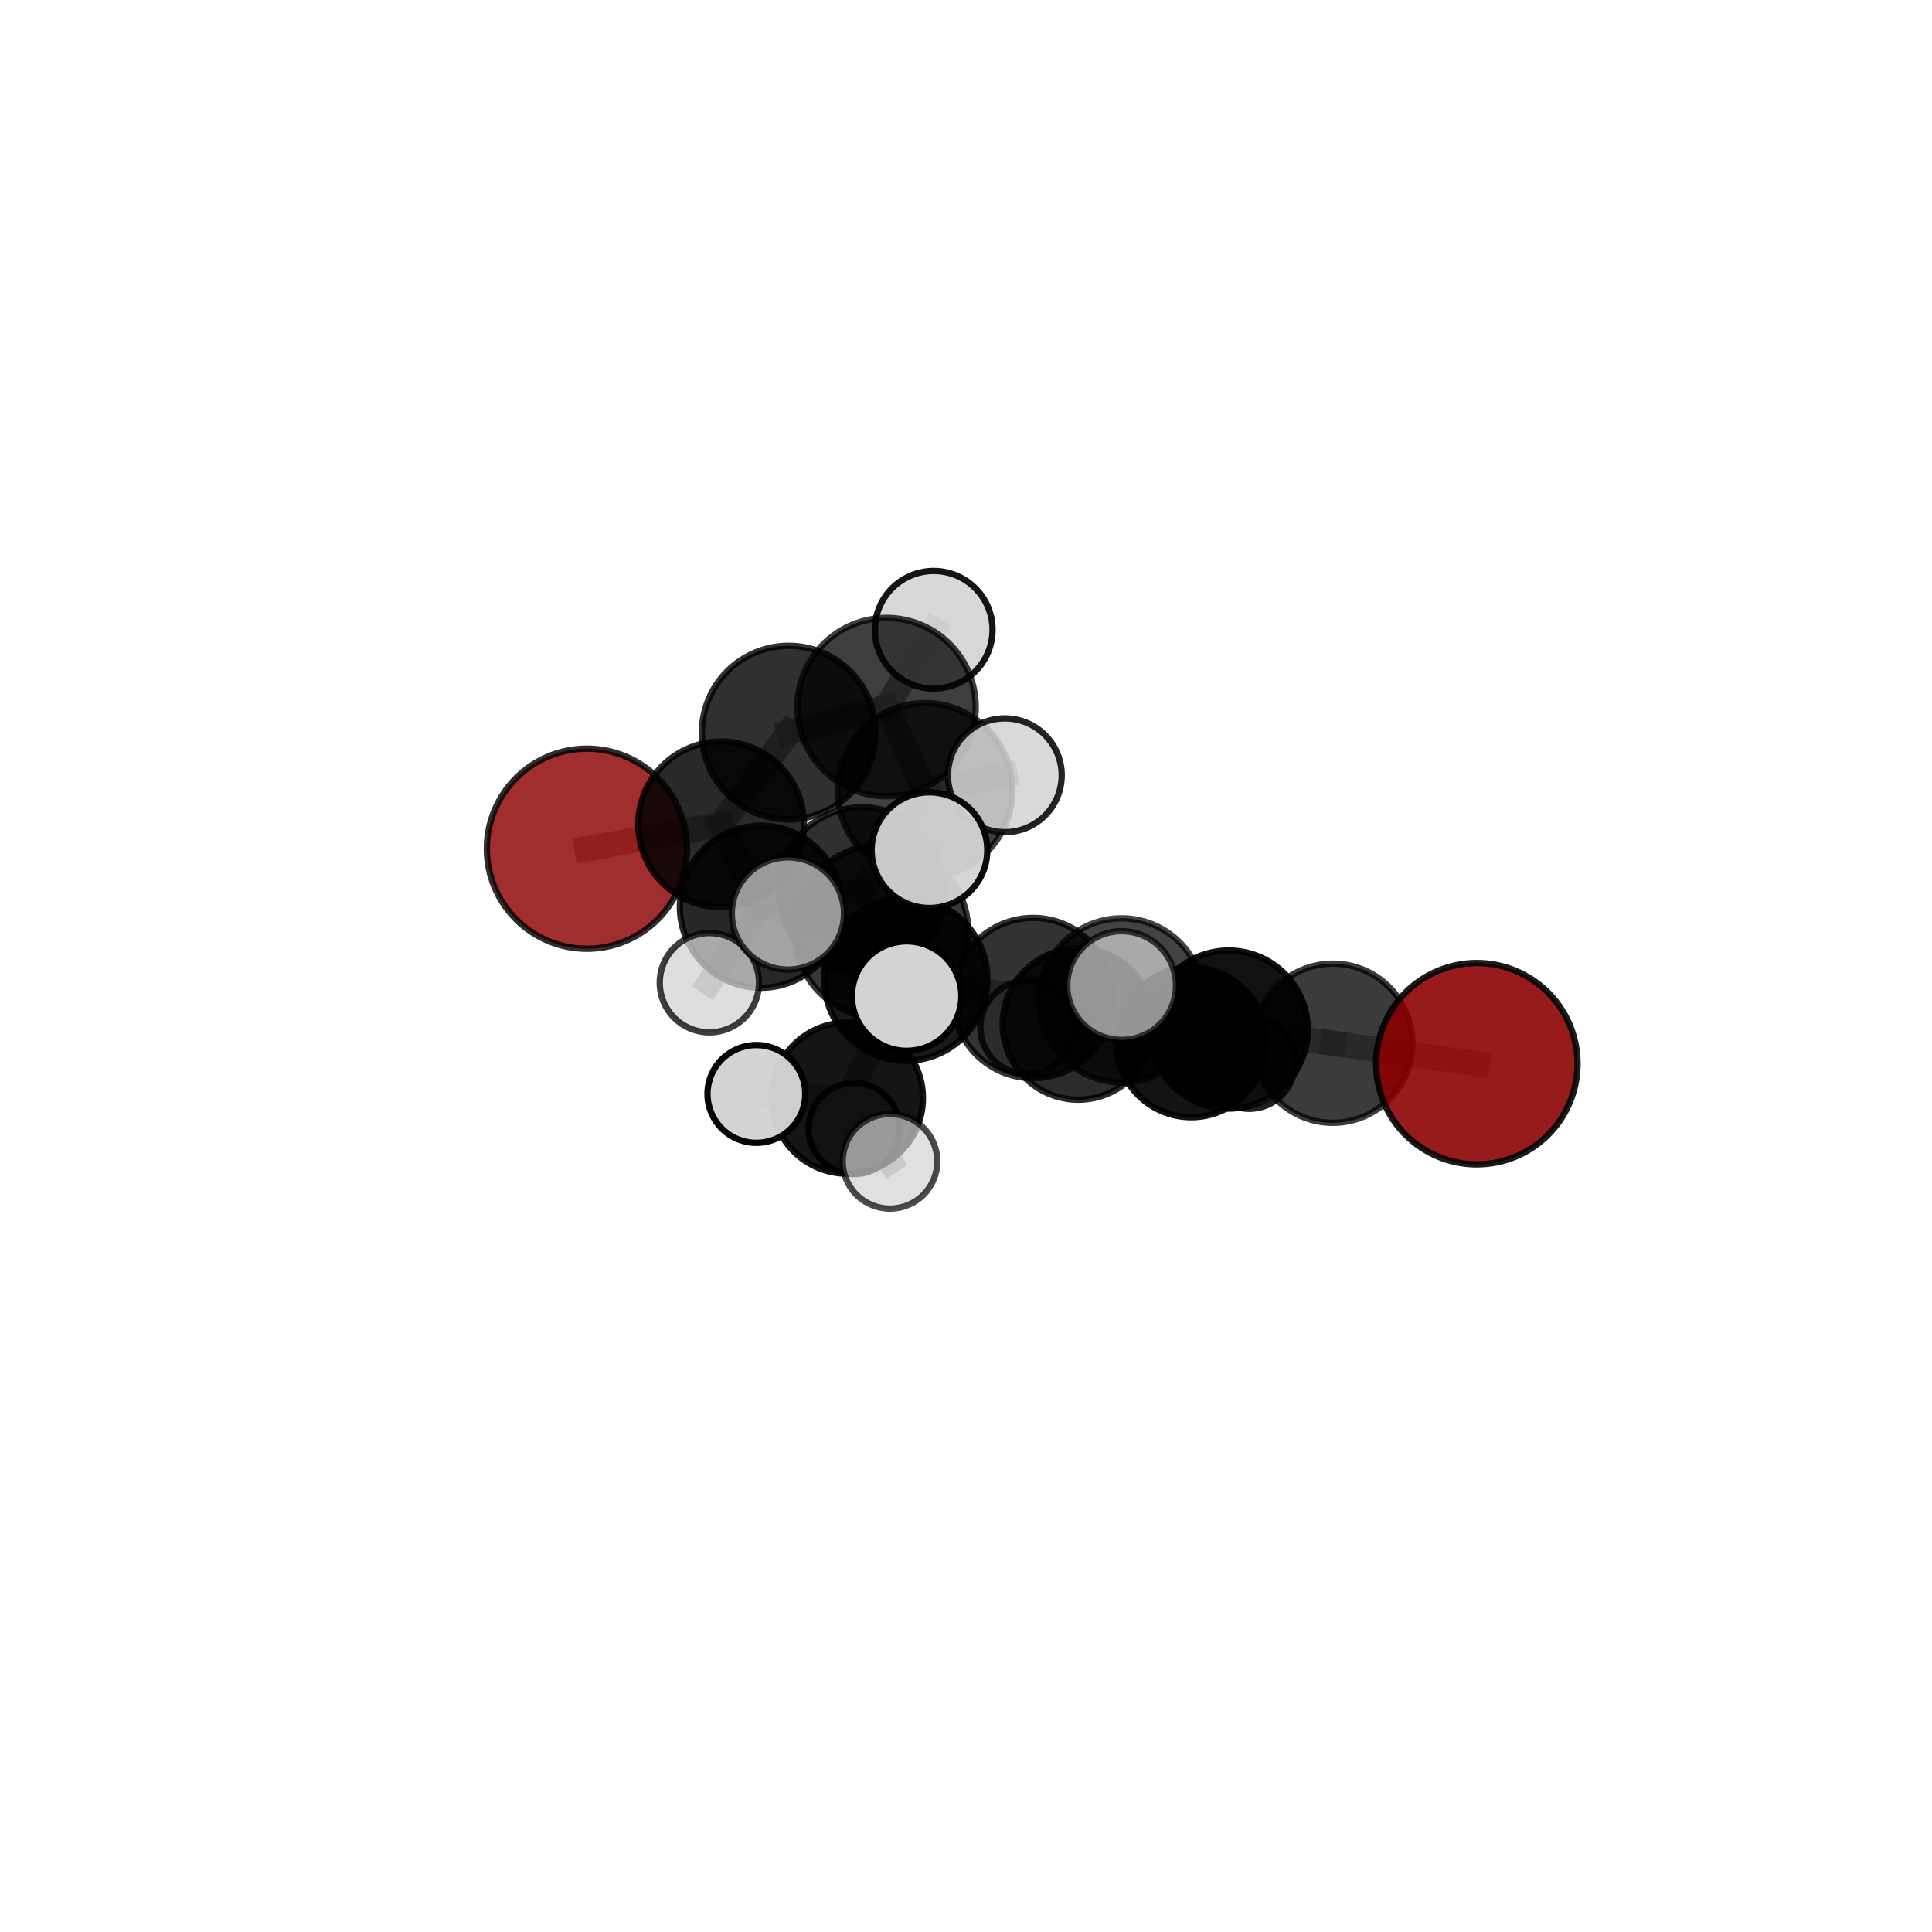 <?xml version="1.0" encoding="utf-8" standalone="no"?>
<!DOCTYPE svg PUBLIC "-//W3C//DTD SVG 1.1//EN"
  "http://www.w3.org/Graphics/SVG/1.1/DTD/svg11.dtd">
<svg xmlns:xlink="http://www.w3.org/1999/xlink" width="153pt" height="153pt" viewBox="0 0 153 153" xmlns="http://www.w3.org/2000/svg" version="1.1">
 <defs>
  <style type="text/css">*{stroke-linejoin: round; stroke-linecap: butt}</style>
 </defs>
 <g id="figure_1">
  <g id="patch_1">
   <path d="M 0 153 
L 153 153 
L 153 0 
L 0 0 
L 0 153 
z
" style="fill: none"/>
  </g>
  <g id="patch_2">
   <path d="M 7.2 145.8 
L 145.8 145.8 
L 145.8 7.2 
L 7.2 7.2 
L 7.2 145.8 
z
" style="fill: none"/>
  </g>
  <g id="axes_1">
   <g id="line2d_1">
    <path d="M 116.953 84.237 
L 105.549 82.616 
" clip-path="url(#pe8c3401570)" style="fill: none; stroke: #808080; stroke-opacity: 0.651; stroke-width: 2; stroke-linecap: square"/>
   </g>
   <g id="line2d_2">
    <path d="M 105.549 82.616 
L 97.307 81.534 
" clip-path="url(#pe8c3401570)" style="fill: none; stroke: #808080; stroke-opacity: 0.645; stroke-width: 2; stroke-linecap: square"/>
   </g>
   <g id="line2d_3">
    <path d="M 46.479 67.212 
L 57.108 65.284 
" clip-path="url(#pe8c3401570)" style="fill: none; stroke: #808080; stroke-opacity: 0.667; stroke-width: 2; stroke-linecap: square"/>
   </g>
   <g id="line2d_4">
    <path d="M 57.108 65.284 
L 62.459 58.016 
" clip-path="url(#pe8c3401570)" style="fill: none; stroke: #808080; stroke-opacity: 0.709; stroke-width: 2; stroke-linecap: square"/>
   </g>
   <g id="line2d_5">
    <path d="M 71.737 77.548 
L 81.812 79.038 
" clip-path="url(#pe8c3401570)" style="fill: none; stroke: #808080; stroke-opacity: 0.662; stroke-width: 2; stroke-linecap: square"/>
   </g>
   <g id="line2d_6">
    <path d="M 71.737 77.548 
L 68.253 70.532 
" clip-path="url(#pe8c3401570)" style="fill: none; stroke: #808080; stroke-opacity: 0.681; stroke-width: 2; stroke-linecap: square"/>
   </g>
   <g id="line2d_7">
    <path d="M 71.737 77.548 
L 69.801 73.761 
" clip-path="url(#pe8c3401570)" style="fill: none; stroke: #808080; stroke-opacity: 0.702; stroke-width: 2; stroke-linecap: square"/>
   </g>
   <g id="line2d_8">
    <path d="M 71.737 77.548 
L 67.104 86.964 
" clip-path="url(#pe8c3401570)" style="fill: none; stroke: #808080; stroke-opacity: 0.637; stroke-width: 2; stroke-linecap: square"/>
   </g>
   <g id="line2d_9">
    <path d="M 81.812 79.038 
L 88.825 79.224 
" clip-path="url(#pe8c3401570)" style="fill: none; stroke: #808080; stroke-opacity: 0.665; stroke-width: 2; stroke-linecap: square"/>
   </g>
   <g id="line2d_10">
    <path d="M 81.812 79.038 
L 85.392 81.1 
" clip-path="url(#pe8c3401570)" style="fill: none; stroke: #808080; stroke-opacity: 0.629; stroke-width: 2; stroke-linecap: square"/>
   </g>
   <g id="line2d_11">
    <path d="M 68.253 70.532 
L 60.259 71.808 
" clip-path="url(#pe8c3401570)" style="fill: none; stroke: #808080; stroke-opacity: 0.678; stroke-width: 2; stroke-linecap: square"/>
   </g>
   <g id="line2d_12">
    <path d="M 68.253 70.532 
L 73.253 62.591 
" clip-path="url(#pe8c3401570)" style="fill: none; stroke: #808080; stroke-opacity: 0.716; stroke-width: 2; stroke-linecap: square"/>
   </g>
   <g id="line2d_13">
    <path d="M 69.801 73.761 
L 62.397 72.341 
" clip-path="url(#pe8c3401570)" style="fill: none; stroke: #808080; stroke-opacity: 0.739; stroke-width: 2; stroke-linecap: square"/>
   </g>
   <g id="line2d_14">
    <path d="M 69.801 73.761 
L 71.798 78.882 
" clip-path="url(#pe8c3401570)" style="fill: none; stroke: #808080; stroke-opacity: 0.726; stroke-width: 2; stroke-linecap: square"/>
   </g>
   <g id="line2d_15">
    <path d="M 69.801 73.761 
L 73.606 67.327 
" clip-path="url(#pe8c3401570)" style="fill: none; stroke: #808080; stroke-opacity: 0.757; stroke-width: 2; stroke-linecap: square"/>
   </g>
   <g id="line2d_16">
    <path d="M 67.104 86.964 
L 59.9 86.632 
" clip-path="url(#pe8c3401570)" style="fill: none; stroke: #808080; stroke-opacity: 0.609; stroke-width: 2; stroke-linecap: square"/>
   </g>
   <g id="line2d_17">
    <path d="M 67.104 86.964 
L 67.64 89.371 
" clip-path="url(#pe8c3401570)" style="fill: none; stroke: #808080; stroke-opacity: 0.582; stroke-width: 2; stroke-linecap: square"/>
   </g>
   <g id="line2d_18">
    <path d="M 67.104 86.964 
L 70.479 91.966 
" clip-path="url(#pe8c3401570)" style="fill: none; stroke: #808080; stroke-opacity: 0.596; stroke-width: 2; stroke-linecap: square"/>
   </g>
   <g id="line2d_19">
    <path d="M 88.825 79.224 
L 97.307 81.534 
" clip-path="url(#pe8c3401570)" style="fill: none; stroke: #808080; stroke-opacity: 0.659; stroke-width: 2; stroke-linecap: square"/>
   </g>
   <g id="line2d_20">
    <path d="M 88.825 79.224 
L 88.823 78.047 
" clip-path="url(#pe8c3401570)" style="fill: none; stroke: #808080; stroke-opacity: 0.695; stroke-width: 2; stroke-linecap: square"/>
   </g>
   <g id="line2d_21">
    <path d="M 85.392 81.1 
L 94.337 82.543 
" clip-path="url(#pe8c3401570)" style="fill: none; stroke: #808080; stroke-opacity: 0.601; stroke-width: 2; stroke-linecap: square"/>
   </g>
   <g id="line2d_22">
    <path d="M 85.392 81.1 
L 81.339 81.363 
" clip-path="url(#pe8c3401570)" style="fill: none; stroke: #808080; stroke-opacity: 0.592; stroke-width: 2; stroke-linecap: square"/>
   </g>
   <g id="line2d_23">
    <path d="M 60.259 71.808 
L 57.108 65.284 
" clip-path="url(#pe8c3401570)" style="fill: none; stroke: #808080; stroke-opacity: 0.675; stroke-width: 2; stroke-linecap: square"/>
   </g>
   <g id="line2d_24">
    <path d="M 60.259 71.808 
L 56.177 77.825 
" clip-path="url(#pe8c3401570)" style="fill: none; stroke: #808080; stroke-opacity: 0.646; stroke-width: 2; stroke-linecap: square"/>
   </g>
   <g id="line2d_25">
    <path d="M 73.253 62.591 
L 70.209 55.991 
" clip-path="url(#pe8c3401570)" style="fill: none; stroke: #808080; stroke-opacity: 0.751; stroke-width: 2; stroke-linecap: square"/>
   </g>
   <g id="line2d_26">
    <path d="M 73.253 62.591 
L 79.574 61.396 
" clip-path="url(#pe8c3401570)" style="fill: none; stroke: #808080; stroke-opacity: 0.751; stroke-width: 2; stroke-linecap: square"/>
   </g>
   <g id="line2d_27">
    <path d="M 94.337 82.543 
L 97.307 81.534 
" clip-path="url(#pe8c3401570)" style="fill: none; stroke: #808080; stroke-opacity: 0.619; stroke-width: 2; stroke-linecap: square"/>
   </g>
   <g id="line2d_28">
    <path d="M 94.337 82.543 
L 98.926 84.18 
" clip-path="url(#pe8c3401570)" style="fill: none; stroke: #808080; stroke-opacity: 0.581; stroke-width: 2; stroke-linecap: square"/>
   </g>
   <g id="line2d_29">
    <path d="M 70.209 55.991 
L 62.459 58.016 
" clip-path="url(#pe8c3401570)" style="fill: none; stroke: #808080; stroke-opacity: 0.748; stroke-width: 2; stroke-linecap: square"/>
   </g>
   <g id="line2d_30">
    <path d="M 70.209 55.991 
L 73.943 49.873 
" clip-path="url(#pe8c3401570)" style="fill: none; stroke: #808080; stroke-opacity: 0.781; stroke-width: 2; stroke-linecap: square"/>
   </g>
   <g id="Path3DCollection_1">
    <path d="M 46.479 75.136 
C 48.58 75.136 50.596 74.301 52.082 72.815 
C 53.568 71.329 54.403 69.314 54.403 67.212 
C 54.403 65.111 53.568 63.095 52.082 61.609 
C 50.596 60.123 48.58 59.288 46.479 59.288 
C 44.377 59.288 42.362 60.123 40.876 61.609 
C 39.39 63.095 38.555 65.111 38.555 67.212 
C 38.555 69.314 39.39 71.329 40.876 72.815 
C 42.362 74.301 44.377 75.136 46.479 75.136 
z
" clip-path="url(#pe8c3401570)" style="fill: #8b0000; fill-opacity: 0.818; stroke: #000000; stroke-opacity: 0.818; stroke-width: 0.5"/>
    <path d="M 62.459 64.891 
C 64.283 64.891 66.031 64.166 67.32 62.877 
C 68.61 61.588 69.334 59.839 69.334 58.016 
C 69.334 56.193 68.61 54.444 67.32 53.155 
C 66.031 51.866 64.283 51.142 62.459 51.142 
C 60.636 51.142 58.888 51.866 57.598 53.155 
C 56.309 54.444 55.585 56.193 55.585 58.016 
C 55.585 59.839 56.309 61.588 57.598 62.877 
C 58.888 64.166 60.636 64.891 62.459 64.891 
z
" clip-path="url(#pe8c3401570)" style="fill-opacity: 0.811; stroke: #000000; stroke-opacity: 0.811; stroke-width: 0.5"/>
    <path d="M 57.108 71.847 
C 58.848 71.847 60.518 71.155 61.749 69.925 
C 62.979 68.694 63.671 67.024 63.671 65.284 
C 63.671 63.543 62.979 61.874 61.749 60.643 
C 60.518 59.412 58.848 58.721 57.108 58.721 
C 55.367 58.721 53.698 59.412 52.467 60.643 
C 51.236 61.874 50.545 63.543 50.545 65.284 
C 50.545 67.024 51.236 68.694 52.467 69.925 
C 53.698 71.155 55.367 71.847 57.108 71.847 
z
" clip-path="url(#pe8c3401570)" style="fill-opacity: 0.838; stroke: #000000; stroke-opacity: 0.838; stroke-width: 0.5"/>
    <path d="M 81.339 85.064 
C 82.32 85.064 83.262 84.674 83.956 83.98 
C 84.65 83.286 85.04 82.344 85.04 81.363 
C 85.04 80.381 84.65 79.44 83.956 78.746 
C 83.262 78.052 82.32 77.662 81.339 77.662 
C 80.357 77.662 79.416 78.052 78.722 78.746 
C 78.028 79.44 77.638 80.381 77.638 81.363 
C 77.638 82.344 78.028 83.286 78.722 83.98 
C 79.416 84.674 80.357 85.064 81.339 85.064 
z
" clip-path="url(#pe8c3401570)" style="fill: #d3d3d3; fill-opacity: 0.817; stroke: #000000; stroke-opacity: 0.817; stroke-width: 0.5"/>
    <path d="M 98.926 87.812 
C 99.89 87.812 100.814 87.429 101.495 86.748 
C 102.176 86.067 102.559 85.143 102.559 84.18 
C 102.559 83.216 102.176 82.292 101.495 81.611 
C 100.814 80.93 99.89 80.547 98.926 80.547 
C 97.963 80.547 97.039 80.93 96.358 81.611 
C 95.676 82.292 95.294 83.216 95.294 84.18 
C 95.294 85.143 95.676 86.067 96.358 86.748 
C 97.039 87.429 97.963 87.812 98.926 87.812 
z
" clip-path="url(#pe8c3401570)" style="fill: #d3d3d3; fill-opacity: 0.864; stroke: #000000; stroke-opacity: 0.864; stroke-width: 0.5"/>
    <path d="M 73.943 54.532 
C 75.179 54.532 76.364 54.041 77.237 53.167 
C 78.111 52.294 78.602 51.109 78.602 49.873 
C 78.602 48.638 78.111 47.453 77.237 46.58 
C 76.364 45.706 75.179 45.215 73.943 45.215 
C 72.708 45.215 71.523 45.706 70.649 46.58 
C 69.776 47.453 69.285 48.638 69.285 49.873 
C 69.285 51.109 69.776 52.294 70.649 53.167 
C 71.523 54.041 72.708 54.532 73.943 54.532 
z
" clip-path="url(#pe8c3401570)" style="fill: #d3d3d3; fill-opacity: 0.916; stroke: #000000; stroke-opacity: 0.916; stroke-width: 0.5"/>
    <path d="M 70.209 63.052 
C 72.082 63.052 73.878 62.308 75.202 60.984 
C 76.526 59.66 77.27 57.864 77.27 55.991 
C 77.27 54.119 76.526 52.323 75.202 50.999 
C 73.878 49.675 72.082 48.931 70.209 48.931 
C 68.337 48.931 66.541 49.675 65.217 50.999 
C 63.893 52.323 63.149 54.119 63.149 55.991 
C 63.149 57.864 63.893 59.66 65.217 60.984 
C 66.541 62.308 68.337 63.052 70.209 63.052 
z
" clip-path="url(#pe8c3401570)" style="fill-opacity: 0.755; stroke: #000000; stroke-opacity: 0.755; stroke-width: 0.5"/>
    <path d="M 60.259 78.227 
C 61.961 78.227 63.594 77.551 64.797 76.347 
C 66.001 75.143 66.677 73.511 66.677 71.808 
C 66.677 70.106 66.001 68.473 64.797 67.27 
C 63.594 66.066 61.961 65.39 60.259 65.39 
C 58.557 65.39 56.924 66.066 55.72 67.27 
C 54.517 68.473 53.84 70.106 53.84 71.808 
C 53.84 73.511 54.517 75.143 55.72 76.347 
C 56.924 77.551 58.557 78.227 60.259 78.227 
z
" clip-path="url(#pe8c3401570)" style="fill-opacity: 0.846; stroke: #000000; stroke-opacity: 0.846; stroke-width: 0.5"/>
    <path d="M 85.392 87.089 
C 86.98 87.089 88.504 86.458 89.627 85.335 
C 90.75 84.212 91.381 82.689 91.381 81.1 
C 91.381 79.512 90.75 77.989 89.627 76.866 
C 88.504 75.742 86.98 75.111 85.392 75.111 
C 83.804 75.111 82.28 75.742 81.157 76.866 
C 80.034 77.989 79.403 79.512 79.403 81.1 
C 79.403 82.689 80.034 84.212 81.157 85.335 
C 82.28 86.458 83.804 87.089 85.392 87.089 
z
" clip-path="url(#pe8c3401570)" style="fill-opacity: 0.831; stroke: #000000; stroke-opacity: 0.831; stroke-width: 0.5"/>
    <path d="M 56.177 81.755 
C 57.219 81.755 58.219 81.341 58.956 80.604 
C 59.693 79.867 60.107 78.867 60.107 77.825 
C 60.107 76.782 59.693 75.782 58.956 75.045 
C 58.219 74.308 57.219 73.894 56.177 73.894 
C 55.135 73.894 54.135 74.308 53.398 75.045 
C 52.661 75.782 52.247 76.782 52.247 77.825 
C 52.247 78.867 52.661 79.867 53.398 80.604 
C 54.135 81.341 55.135 81.755 56.177 81.755 
z
" clip-path="url(#pe8c3401570)" style="fill: #d3d3d3; fill-opacity: 0.756; stroke: #000000; stroke-opacity: 0.756; stroke-width: 0.5"/>
    <path d="M 94.337 88.475 
C 95.91 88.475 97.419 87.85 98.531 86.737 
C 99.643 85.625 100.268 84.116 100.268 82.543 
C 100.268 80.97 99.643 79.461 98.531 78.349 
C 97.419 77.236 95.91 76.611 94.337 76.611 
C 92.764 76.611 91.255 77.236 90.142 78.349 
C 89.03 79.461 88.405 80.97 88.405 82.543 
C 88.405 84.116 89.03 85.625 90.142 86.737 
C 91.255 87.85 92.764 88.475 94.337 88.475 
z
" clip-path="url(#pe8c3401570)" style="fill-opacity: 0.925; stroke: #000000; stroke-opacity: 0.925; stroke-width: 0.5"/>
    <path d="M 73.253 69.51 
C 75.088 69.51 76.848 68.781 78.145 67.483 
C 79.442 66.186 80.171 64.426 80.171 62.591 
C 80.171 60.756 79.442 58.996 78.145 57.699 
C 76.848 56.402 75.088 55.673 73.253 55.673 
C 71.418 55.673 69.658 56.402 68.361 57.699 
C 67.063 58.996 66.334 60.756 66.334 62.591 
C 66.334 64.426 67.063 66.186 68.361 67.483 
C 69.658 68.781 71.418 69.51 73.253 69.51 
z
" clip-path="url(#pe8c3401570)" style="fill-opacity: 0.746; stroke: #000000; stroke-opacity: 0.746; stroke-width: 0.5"/>
    <path d="M 67.64 92.979 
C 68.597 92.979 69.515 92.599 70.191 91.923 
C 70.868 91.246 71.248 90.328 71.248 89.371 
C 71.248 88.414 70.868 87.496 70.191 86.82 
C 69.515 86.143 68.597 85.763 67.64 85.763 
C 66.683 85.763 65.765 86.143 65.088 86.82 
C 64.412 87.496 64.032 88.414 64.032 89.371 
C 64.032 90.328 64.412 91.246 65.088 91.923 
C 65.765 92.599 66.683 92.979 67.64 92.979 
z
" clip-path="url(#pe8c3401570)" style="fill: #d3d3d3; fill-opacity: 0.953; stroke: #000000; stroke-opacity: 0.953; stroke-width: 0.5"/>
    <path d="M 68.253 77.132 
C 70.004 77.132 71.682 76.436 72.92 75.199 
C 74.157 73.961 74.853 72.283 74.853 70.532 
C 74.853 68.782 74.157 67.103 72.92 65.866 
C 71.682 64.628 70.004 63.933 68.253 63.933 
C 66.503 63.933 64.824 64.628 63.587 65.866 
C 62.349 67.103 61.654 68.782 61.654 70.532 
C 61.654 72.283 62.349 73.961 63.587 75.199 
C 64.824 76.436 66.503 77.132 68.253 77.132 
z
" clip-path="url(#pe8c3401570)" style="fill-opacity: 0.81; stroke: #000000; stroke-opacity: 0.81; stroke-width: 0.5"/>
    <path d="M 79.574 65.902 
C 80.769 65.902 81.916 65.427 82.76 64.582 
C 83.605 63.737 84.08 62.591 84.08 61.396 
C 84.08 60.201 83.605 59.055 82.76 58.21 
C 81.916 57.365 80.769 56.891 79.574 56.891 
C 78.379 56.891 77.233 57.365 76.388 58.21 
C 75.543 59.055 75.069 60.201 75.069 61.396 
C 75.069 62.591 75.543 63.737 76.388 64.582 
C 77.233 65.427 78.379 65.902 79.574 65.902 
z
" clip-path="url(#pe8c3401570)" style="fill: #d3d3d3; fill-opacity: 0.857; stroke: #000000; stroke-opacity: 0.857; stroke-width: 0.5"/>
    <path d="M 81.812 85.382 
C 83.495 85.382 85.109 84.714 86.299 83.524 
C 87.488 82.334 88.157 80.72 88.157 79.038 
C 88.157 77.355 87.488 75.741 86.299 74.551 
C 85.109 73.361 83.495 72.693 81.812 72.693 
C 80.13 72.693 78.516 73.361 77.326 74.551 
C 76.136 75.741 75.468 77.355 75.468 79.038 
C 75.468 80.72 76.136 82.334 77.326 83.524 
C 78.516 84.714 80.13 85.382 81.812 85.382 
z
" clip-path="url(#pe8c3401570)" style="fill-opacity: 0.802; stroke: #000000; stroke-opacity: 0.802; stroke-width: 0.5"/>
    <path d="M 67.104 92.949 
C 68.691 92.949 70.214 92.319 71.336 91.196 
C 72.459 90.074 73.089 88.551 73.089 86.964 
C 73.089 85.377 72.459 83.854 71.336 82.732 
C 70.214 81.61 68.691 80.979 67.104 80.979 
C 65.517 80.979 63.994 81.61 62.872 82.732 
C 61.75 83.854 61.119 85.377 61.119 86.964 
C 61.119 88.551 61.75 90.074 62.872 91.196 
C 63.994 92.319 65.517 92.949 67.104 92.949 
z
" clip-path="url(#pe8c3401570)" style="fill-opacity: 0.916; stroke: #000000; stroke-opacity: 0.916; stroke-width: 0.5"/>
    <path d="M 97.307 87.793 
C 98.967 87.793 100.559 87.134 101.733 85.96 
C 102.907 84.786 103.566 83.194 103.566 81.534 
C 103.566 79.874 102.907 78.282 101.733 77.108 
C 100.559 75.934 98.967 75.275 97.307 75.275 
C 95.647 75.275 94.055 75.934 92.881 77.108 
C 91.707 78.282 91.048 79.874 91.048 81.534 
C 91.048 83.194 91.707 84.786 92.881 85.96 
C 94.055 87.134 95.647 87.793 97.307 87.793 
z
" clip-path="url(#pe8c3401570)" style="fill-opacity: 0.932; stroke: #000000; stroke-opacity: 0.932; stroke-width: 0.5"/>
    <path d="M 71.737 84.008 
C 73.45 84.008 75.093 83.327 76.305 82.116 
C 77.516 80.904 78.197 79.261 78.197 77.548 
C 78.197 75.835 77.516 74.191 76.305 72.98 
C 75.093 71.768 73.45 71.088 71.737 71.088 
C 70.023 71.088 68.38 71.768 67.169 72.98 
C 65.957 74.191 65.276 75.835 65.276 77.548 
C 65.276 79.261 65.957 80.904 67.169 82.116 
C 68.38 83.327 70.023 84.008 71.737 84.008 
z
" clip-path="url(#pe8c3401570)" style="fill-opacity: 0.899; stroke: #000000; stroke-opacity: 0.899; stroke-width: 0.5"/>
    <path d="M 59.9 90.503 
C 60.927 90.503 61.912 90.095 62.638 89.369 
C 63.364 88.643 63.772 87.658 63.772 86.632 
C 63.772 85.605 63.364 84.62 62.638 83.894 
C 61.912 83.168 60.927 82.76 59.9 82.76 
C 58.873 82.76 57.888 83.168 57.162 83.894 
C 56.436 84.62 56.028 85.605 56.028 86.632 
C 56.028 87.658 56.436 88.643 57.162 89.369 
C 57.888 90.095 58.873 90.503 59.9 90.503 
z
" clip-path="url(#pe8c3401570)" style="fill: #d3d3d3; fill-opacity: 0.975; stroke: #000000; stroke-opacity: 0.975; stroke-width: 0.5"/>
    <path d="M 105.549 88.918 
C 107.22 88.918 108.824 88.254 110.005 87.072 
C 111.187 85.89 111.851 84.287 111.851 82.616 
C 111.851 80.944 111.187 79.341 110.005 78.159 
C 108.824 76.977 107.22 76.313 105.549 76.313 
C 103.878 76.313 102.274 76.977 101.093 78.159 
C 99.911 79.341 99.247 80.944 99.247 82.616 
C 99.247 84.287 99.911 85.89 101.093 87.072 
C 102.274 88.254 103.878 88.918 105.549 88.918 
z
" clip-path="url(#pe8c3401570)" style="fill-opacity: 0.768; stroke: #000000; stroke-opacity: 0.768; stroke-width: 0.5"/>
    <path d="M 70.479 95.715 
C 71.473 95.715 72.427 95.32 73.13 94.617 
C 73.833 93.914 74.228 92.96 74.228 91.966 
C 74.228 90.972 73.833 90.018 73.13 89.315 
C 72.427 88.613 71.473 88.218 70.479 88.218 
C 69.485 88.218 68.531 88.613 67.828 89.315 
C 67.126 90.018 66.731 90.972 66.731 91.966 
C 66.731 92.96 67.126 93.914 67.828 94.617 
C 68.531 95.32 69.485 95.715 70.479 95.715 
z
" clip-path="url(#pe8c3401570)" style="fill: #d3d3d3; fill-opacity: 0.7; stroke: #000000; stroke-opacity: 0.7; stroke-width: 0.5"/>
    <path d="M 88.825 85.725 
C 90.549 85.725 92.202 85.04 93.421 83.821 
C 94.64 82.602 95.325 80.948 95.325 79.224 
C 95.325 77.501 94.64 75.847 93.421 74.628 
C 92.202 73.409 90.549 72.724 88.825 72.724 
C 87.101 72.724 85.448 73.409 84.229 74.628 
C 83.01 75.847 82.325 77.501 82.325 79.224 
C 82.325 80.948 83.01 82.602 84.229 83.821 
C 85.448 85.04 87.101 85.725 88.825 85.725 
z
" clip-path="url(#pe8c3401570)" style="fill-opacity: 0.736; stroke: #000000; stroke-opacity: 0.736; stroke-width: 0.5"/>
    <path d="M 116.953 92.21 
C 119.067 92.21 121.096 91.37 122.591 89.875 
C 124.086 88.38 124.927 86.351 124.927 84.237 
C 124.927 82.122 124.086 80.094 122.591 78.598 
C 121.096 77.103 119.067 76.263 116.953 76.263 
C 114.838 76.263 112.81 77.103 111.314 78.598 
C 109.819 80.094 108.979 82.122 108.979 84.237 
C 108.979 86.351 109.819 88.38 111.314 89.875 
C 112.81 91.37 114.838 92.21 116.953 92.21 
z
" clip-path="url(#pe8c3401570)" style="fill: #8b0000; fill-opacity: 0.891; stroke: #000000; stroke-opacity: 0.891; stroke-width: 0.5"/>
    <path d="M 69.801 80.637 
C 71.625 80.637 73.374 79.912 74.663 78.623 
C 75.952 77.334 76.677 75.585 76.677 73.761 
C 76.677 71.938 75.952 70.189 74.663 68.899 
C 73.374 67.61 71.625 66.886 69.801 66.886 
C 67.978 66.886 66.229 67.61 64.939 68.899 
C 63.65 70.189 62.926 71.938 62.926 73.761 
C 62.926 75.585 63.65 77.334 64.939 78.623 
C 66.229 79.912 67.978 80.637 69.801 80.637 
z
" clip-path="url(#pe8c3401570)" style="fill-opacity: 0.784; stroke: #000000; stroke-opacity: 0.784; stroke-width: 0.5"/>
    <path d="M 62.397 76.784 
C 63.575 76.784 64.705 76.316 65.538 75.483 
C 66.371 74.65 66.839 73.52 66.839 72.341 
C 66.839 71.163 66.371 70.033 65.538 69.2 
C 64.705 68.367 63.575 67.899 62.397 67.899 
C 61.218 67.899 60.088 68.367 59.255 69.2 
C 58.422 70.033 57.954 71.163 57.954 72.341 
C 57.954 73.52 58.422 74.65 59.255 75.483 
C 60.088 76.316 61.218 76.784 62.397 76.784 
z
" clip-path="url(#pe8c3401570)" style="fill: #d3d3d3; fill-opacity: 0.723; stroke: #000000; stroke-opacity: 0.723; stroke-width: 0.5"/>
    <path d="M 73.606 71.907 
C 74.821 71.907 75.986 71.424 76.845 70.565 
C 77.704 69.706 78.186 68.541 78.186 67.327 
C 78.186 66.112 77.704 64.947 76.845 64.088 
C 75.986 63.229 74.821 62.747 73.606 62.747 
C 72.392 62.747 71.227 63.229 70.368 64.088 
C 69.509 64.947 69.026 66.112 69.026 67.327 
C 69.026 68.541 69.509 69.706 70.368 70.565 
C 71.227 71.424 72.392 71.907 73.606 71.907 
z
" clip-path="url(#pe8c3401570)" style="fill: #d3d3d3; fill-opacity: 0.952; stroke: #000000; stroke-opacity: 0.952; stroke-width: 0.5"/>
    <path d="M 88.823 82.352 
C 89.965 82.352 91.06 81.899 91.868 81.091 
C 92.675 80.284 93.129 79.189 93.129 78.047 
C 93.129 76.905 92.675 75.81 91.868 75.003 
C 91.06 74.195 89.965 73.742 88.823 73.742 
C 87.681 73.742 86.586 74.195 85.779 75.003 
C 84.971 75.81 84.518 76.905 84.518 78.047 
C 84.518 79.189 84.971 80.284 85.779 81.091 
C 86.586 81.899 87.681 82.352 88.823 82.352 
z
" clip-path="url(#pe8c3401570)" style="fill: #d3d3d3; fill-opacity: 0.706; stroke: #000000; stroke-opacity: 0.706; stroke-width: 0.5"/>
    <path d="M 71.798 83.216 
C 72.947 83.216 74.05 82.76 74.863 81.947 
C 75.675 81.134 76.132 80.032 76.132 78.882 
C 76.132 77.733 75.675 76.63 74.863 75.817 
C 74.05 75.005 72.947 74.548 71.798 74.548 
C 70.648 74.548 69.546 75.005 68.733 75.817 
C 67.92 76.63 67.464 77.733 67.464 78.882 
C 67.464 80.032 67.92 81.134 68.733 81.947 
C 69.546 82.76 70.648 83.216 71.798 83.216 
z
" clip-path="url(#pe8c3401570)" style="fill: #d3d3d3; stroke: #000000; stroke-width: 0.5"/>
   </g>
  </g>
 </g>
 <defs>
  <clipPath id="pe8c3401570">
   <rect x="7.2" y="7.2" width="138.6" height="138.6"/>
  </clipPath>
 </defs>
</svg>
